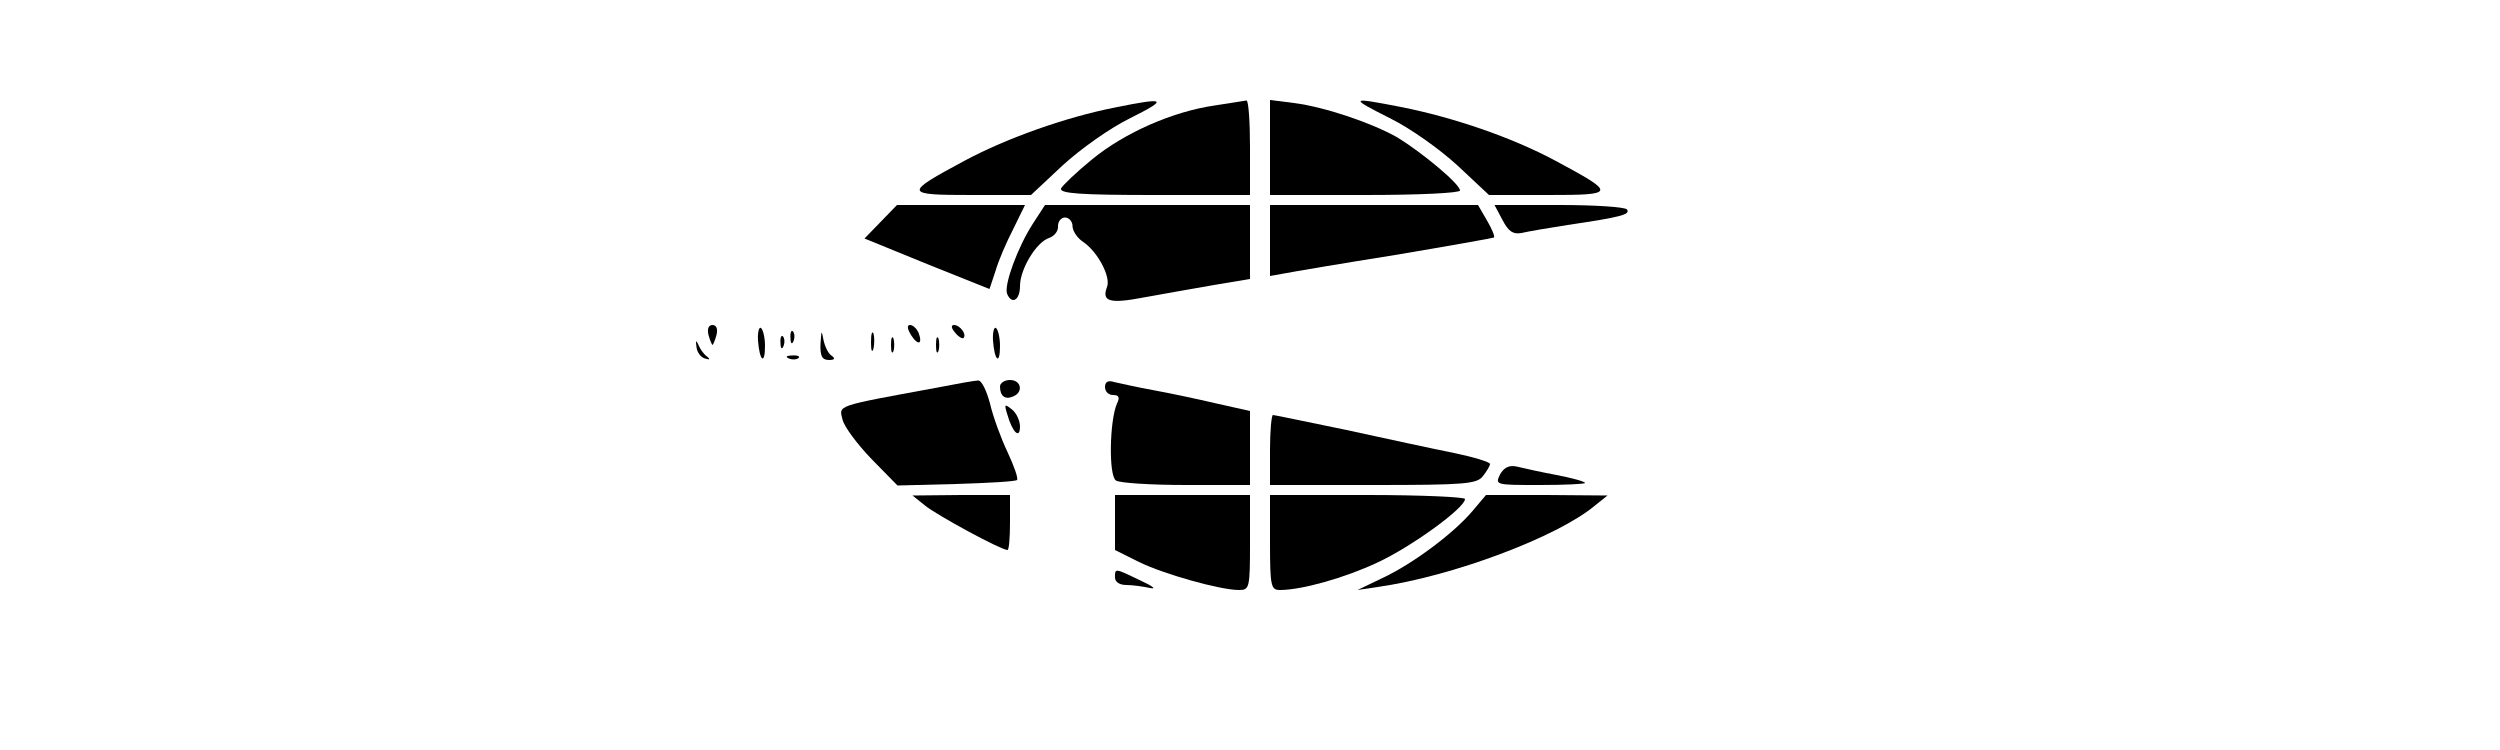 <?xml version="1.0" standalone="no"?>
<!DOCTYPE svg PUBLIC "-//W3C//DTD SVG 20010904//EN"
 "http://www.w3.org/TR/2001/REC-SVG-20010904/DTD/svg10.dtd">
<svg version="1.0" xmlns="http://www.w3.org/2000/svg"
 width="500pt" height="150pt" viewBox="0 0 500 150"
 preserveAspectRatio="xMidYMid meet">

<g transform="translate(0,150) scale(0.1,-0.1)"
fill="#000000" stroke="none">
<path d="M2230 1285 c-97 -19 -216 -61 -300 -106 -123 -66 -123 -69 14 -69
l118 0 63 59 c36 33 95 75 136 95 76 38 72 42 -31 21z"/>
<path d="M2429 1289 c-83 -12 -179 -54 -244 -107 -32 -26 -60 -53 -63 -59 -3
-10 39 -13 187 -13 l191 0 0 95 c0 52 -3 94 -7 94 -5 -1 -33 -5 -64 -10z"/>
<path d="M2540 1205 l0 -95 190 0 c109 0 190 4 190 9 0 13 -76 76 -125 106
-51 29 -145 61 -207 69 l-48 6 0 -95z"/>
<path d="M2779 1264 c41 -20 100 -62 136 -95 l63 -59 118 0 c137 0 137 3 14
69 -86 46 -202 86 -308 107 -103 20 -104 19 -23 -22z"/>
<path d="M1761 1056 l-32 -33 125 -51 125 -50 12 36 c6 21 22 58 36 85 l23 47
-128 0 -128 0 -33 -34z"/>
<path d="M2066 1053 c-30 -46 -58 -122 -52 -140 9 -23 26 -14 26 15 0 34 33
88 58 96 11 4 19 14 18 24 0 9 6 17 14 17 8 0 15 -8 15 -17 0 -10 10 -25 23
-33 28 -20 54 -69 46 -89 -11 -29 5 -34 73 -21 38 7 101 18 141 25 l72 12 0
74 0 74 -205 0 -205 0 -24 -37z"/>
<path d="M2540 1019 l0 -71 28 5 c15 3 115 20 222 37 107 18 197 34 198 35 2
2 -4 17 -14 34 l-18 31 -208 0 -208 0 0 -71z"/>
<path d="M3005 1060 c12 -23 21 -29 38 -26 12 3 54 10 92 16 108 16 126 21
119 31 -3 5 -64 9 -135 9 l-130 0 16 -30z"/>
<path d="M1417 830 c3 -11 7 -20 8 -20 1 0 5 9 8 20 3 12 0 20 -8 20 -8 0 -11
-8 -8 -20z"/>
<path d="M1516 819 c3 -41 14 -50 14 -11 0 17 -4 33 -8 36 -4 3 -7 -9 -6 -25z"/>
<path d="M1822 830 c14 -22 24 -19 15 5 -4 8 -11 15 -17 15 -6 0 -6 -7 2 -20z"/>
<path d="M1910 835 c7 -9 15 -13 17 -11 7 7 -7 26 -19 26 -6 0 -6 -6 2 -15z"/>
<path d="M1986 819 c3 -41 14 -50 14 -11 0 17 -4 33 -8 36 -4 3 -7 -9 -6 -25z"/>
<path d="M1581 824 c0 -11 3 -14 6 -6 3 7 2 16 -1 19 -3 4 -6 -2 -5 -13z"/>
<path d="M1641 813 c-1 -25 3 -33 17 -33 11 0 13 3 6 8 -7 4 -14 18 -17 32 -4
21 -4 20 -6 -7z"/>
<path d="M1742 815 c0 -16 2 -22 5 -12 2 9 2 23 0 30 -3 6 -5 -1 -5 -18z"/>
<path d="M1561 814 c0 -11 3 -14 6 -6 3 7 2 16 -1 19 -3 4 -6 -2 -5 -13z"/>
<path d="M1782 810 c0 -14 2 -19 5 -12 2 6 2 18 0 25 -3 6 -5 1 -5 -13z"/>
<path d="M1872 810 c0 -14 2 -19 5 -12 2 6 2 18 0 25 -3 6 -5 1 -5 -13z"/>
<path d="M1393 806 c1 -11 9 -21 17 -23 10 -3 11 -2 4 4 -6 4 -14 15 -17 23
-5 11 -6 9 -4 -4z"/>
<path d="M1578 783 c7 -3 16 -2 19 1 4 3 -2 6 -13 5 -11 0 -14 -3 -6 -6z"/>
<path d="M1870 724 c-201 -37 -192 -34 -185 -63 3 -14 30 -50 58 -79 l52 -53
117 3 c64 2 119 5 122 8 3 3 -6 28 -19 56 -13 27 -29 71 -35 97 -7 26 -17 47
-24 46 -6 0 -45 -7 -86 -15z"/>
<path d="M2000 727 c0 -19 10 -27 26 -20 21 8 17 33 -6 33 -11 0 -20 -6 -20
-13z"/>
<path d="M2210 726 c0 -9 7 -16 16 -16 12 0 14 -5 8 -17 -15 -34 -17 -145 -2
-154 7 -5 70 -9 141 -9 l127 0 0 74 0 74 -67 15 c-38 9 -95 21 -128 27 -33 6
-68 14 -77 16 -12 4 -18 0 -18 -10z"/>
<path d="M2015 670 c10 -35 25 -49 25 -23 0 11 -7 27 -16 34 -15 12 -16 11 -9
-11z"/>
<path d="M2540 600 l0 -70 206 0 c185 0 208 2 220 18 7 9 14 20 14 24 0 4 -33
14 -72 22 -40 8 -137 29 -215 46 -78 16 -144 30 -147 30 -3 0 -6 -31 -6 -70z"/>
<path d="M3000 551 c-10 -21 -9 -21 80 -21 49 0 90 2 90 4 0 3 -26 10 -57 16
-32 6 -68 14 -80 17 -15 3 -25 -2 -33 -16z"/>
<path d="M1850 489 c23 -19 152 -89 165 -89 3 0 5 25 5 55 l0 55 -97 0 -98 -1
25 -20z"/>
<path d="M2230 455 l0 -55 48 -24 c49 -24 162 -56 200 -56 21 0 22 4 22 95 l0
95 -135 0 -135 0 0 -55z"/>
<path d="M2540 415 c0 -88 2 -95 20 -95 43 0 129 24 195 55 67 31 175 109 175
127 0 4 -88 8 -195 8 l-195 0 0 -95z"/>
<path d="M2945 478 c-38 -45 -120 -106 -180 -134 l-50 -24 40 6 c149 21 360
100 435 163 l25 20 -122 1 -121 0 -27 -32z"/>
<path d="M2230 345 c0 -9 9 -15 23 -15 12 0 33 -3 47 -6 14 -3 5 4 -19 15 -52
25 -51 25 -51 6z"/>
</g>
</svg>
